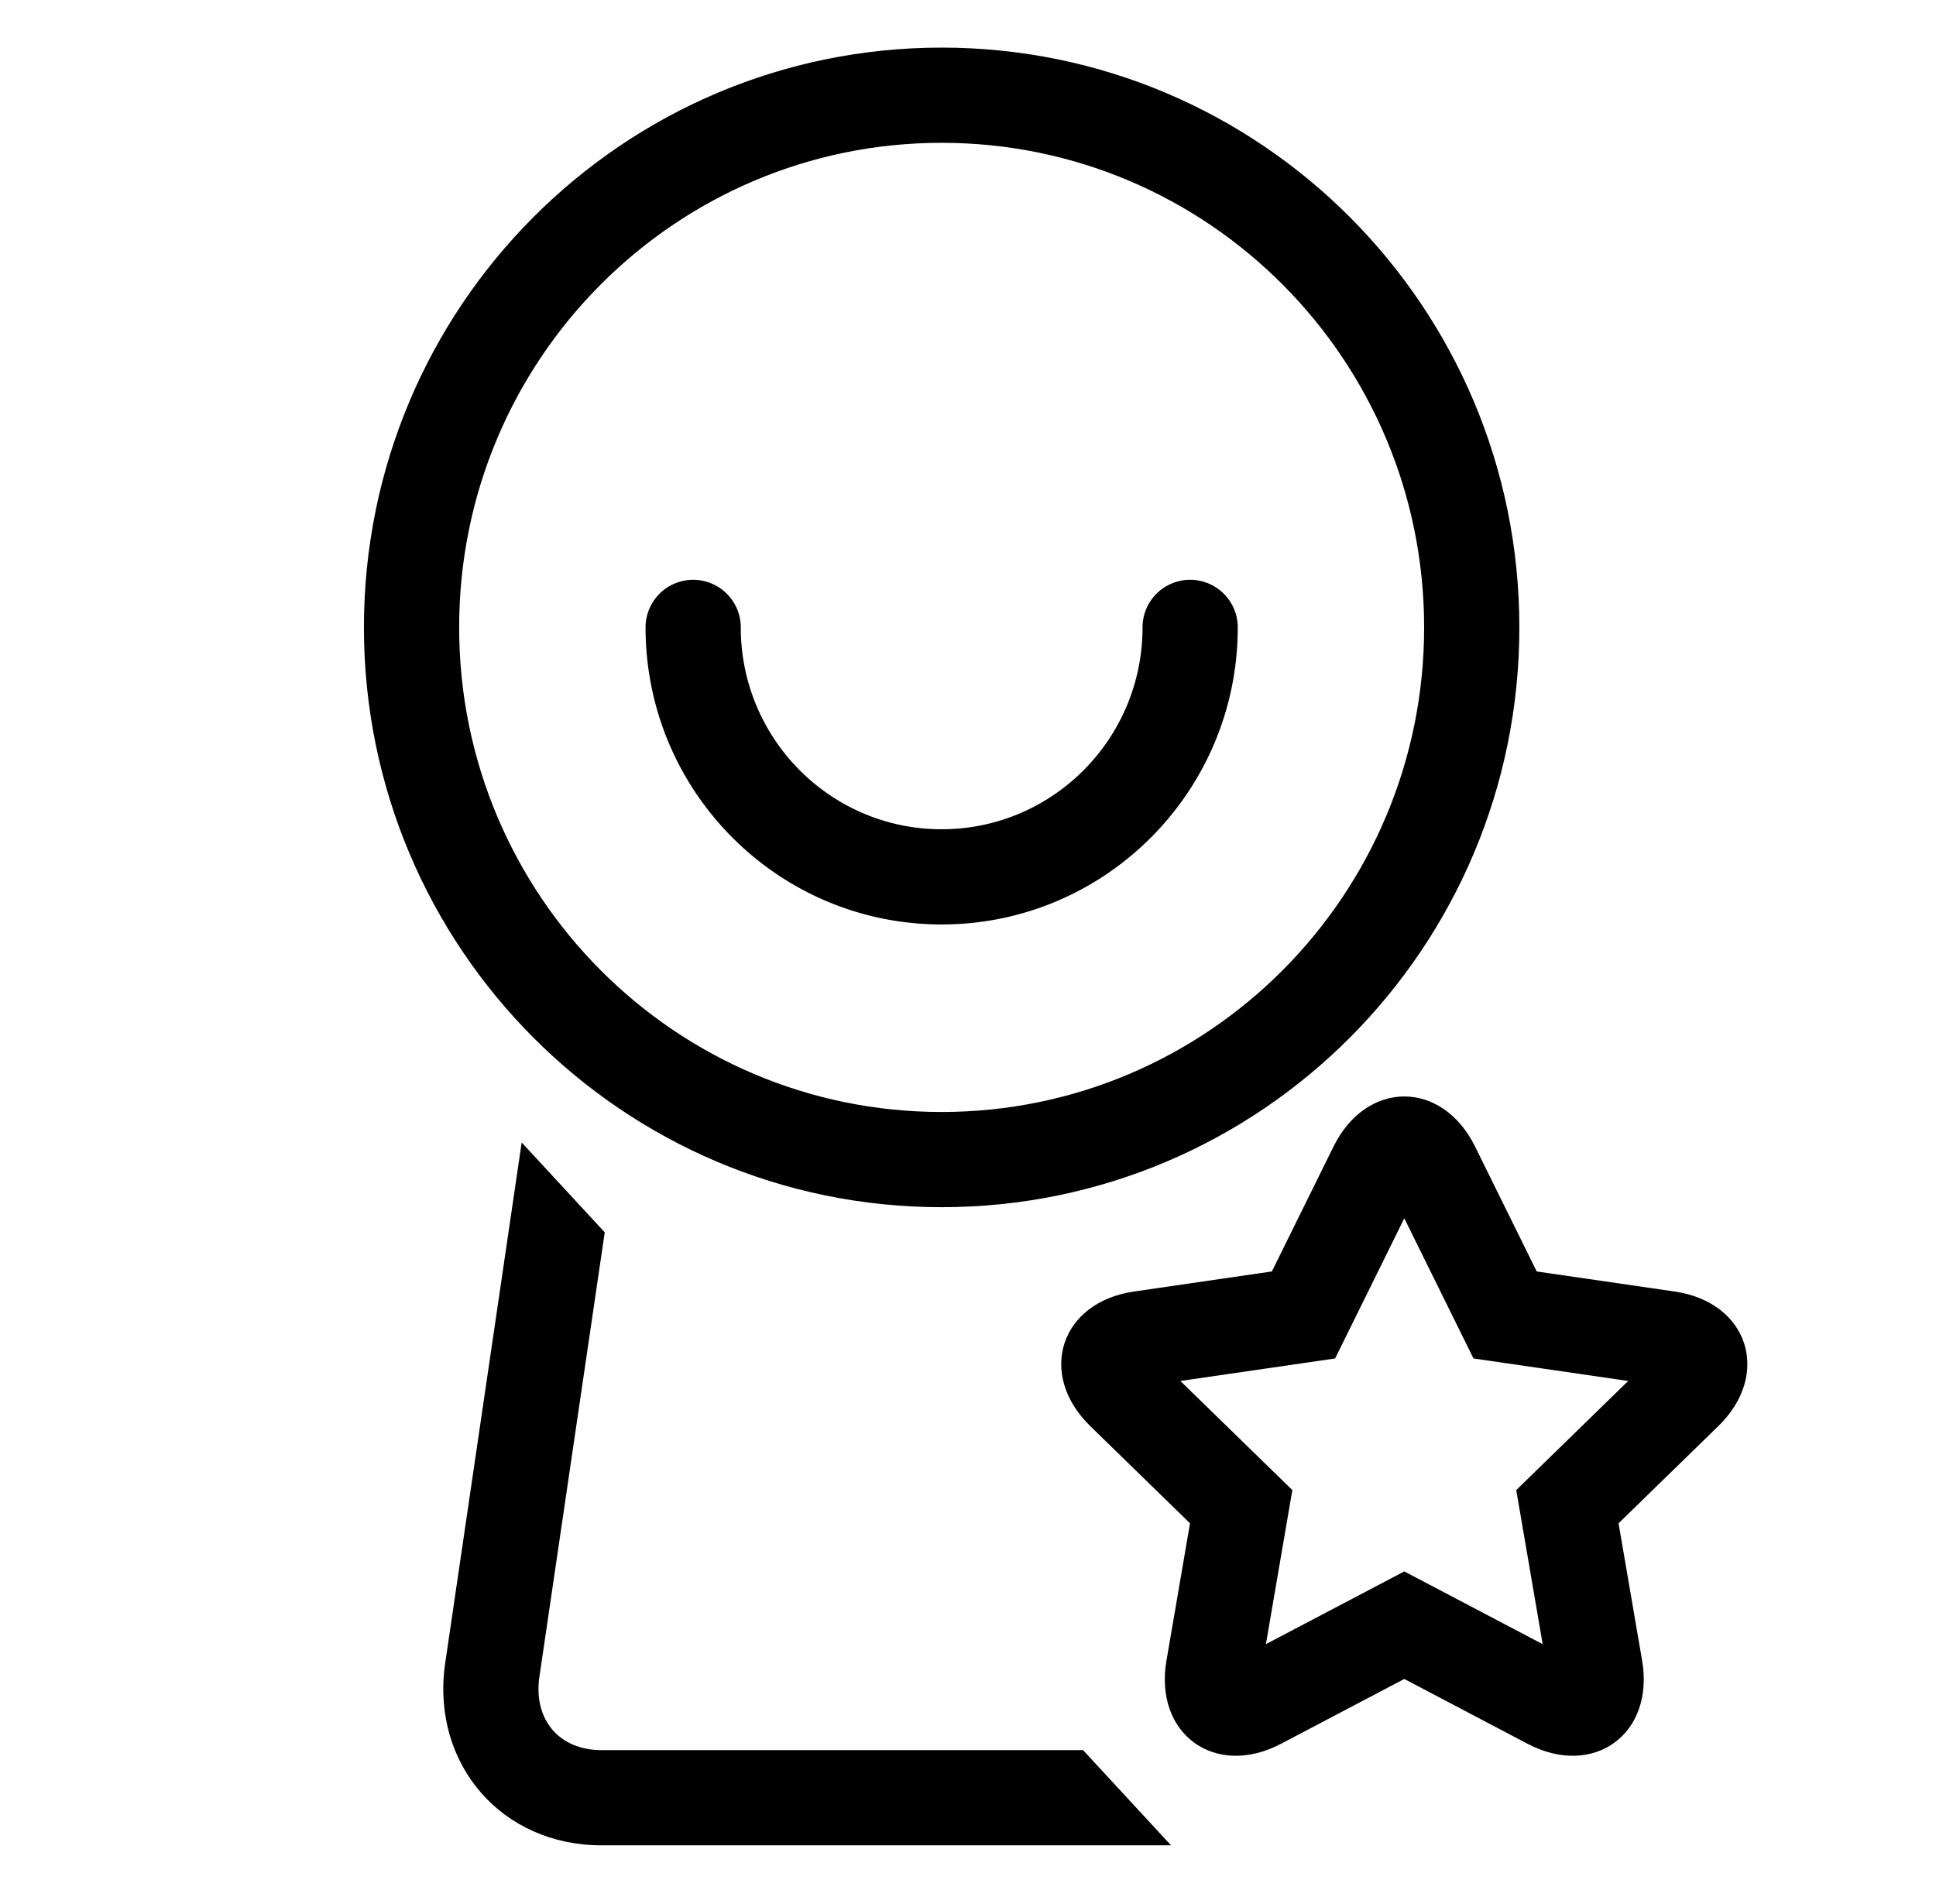 <?xml version="1.0" standalone="no"?><!DOCTYPE svg PUBLIC "-//W3C//DTD SVG 1.1//EN" "http://www.w3.org/Graphics/SVG/1.1/DTD/svg11.dtd"><svg t="1565332017651" class="icon" viewBox="0 0 1041 1024" version="1.1" xmlns="http://www.w3.org/2000/svg" p-id="11134" xmlns:xlink="http://www.w3.org/1999/xlink" width="48.797" height="48"><defs><style type="text/css"></style></defs><path d="M347.119 337.408c0 88.201 71.253 159.744 159.215 159.744 87.945 0 159.215-71.543 159.215-159.744a25.6 25.6 0 1 0-51.2 0c0 59.972-48.384 108.544-108.032 108.544-59.614 0-107.998-48.572-107.998-108.544a25.6 25.6 0 0 0-51.2 0z" p-id="11135"></path><path d="M506.334 649.199c171.588 0 310.63-139.605 310.63-311.808C816.981 165.239 677.922 25.6 506.334 25.6S195.686 165.205 195.686 337.408c0 172.169 139.059 311.791 310.647 311.791z m0-51.2c-143.275 0-259.447-116.651-259.447-260.608 0-143.94 116.173-260.591 259.447-260.591 143.258 0 259.43 116.651 259.43 260.608 0 143.94-116.173 260.591-259.43 260.591zM323.362 941.175c-22.374 0-36.352-15.991-33.434-38.673l35.243-239.77L280.508 614.4l-41.353 281.566c-6.827 53.214 30.857 96.41 84.207 96.41h306.295l-47.292-51.2H323.362zM694.903 801.331l-60.211-58.675 83.2-12.1 37.205-75.383 37.205 75.383 83.2 12.1-60.211 58.675 14.217 82.859-74.411-39.117-74.411 39.117 14.217-82.859z m126.498 136.448c35.465 18.637 68.352-5.257 61.577-44.749L870.315 819.2l53.641-52.275c28.689-27.972 16.111-66.628-23.518-72.38l-74.138-10.786-33.143-67.157c-17.749-35.942-58.368-35.925-76.117 0l-33.143 67.157-74.121 10.786c-39.663 5.751-52.224 44.425-23.535 72.38L639.881 819.2l-12.663 73.83c-6.775 39.492 26.112 63.386 61.577 44.749l66.304-34.867 66.304 34.867z" p-id="11136"></path></svg>